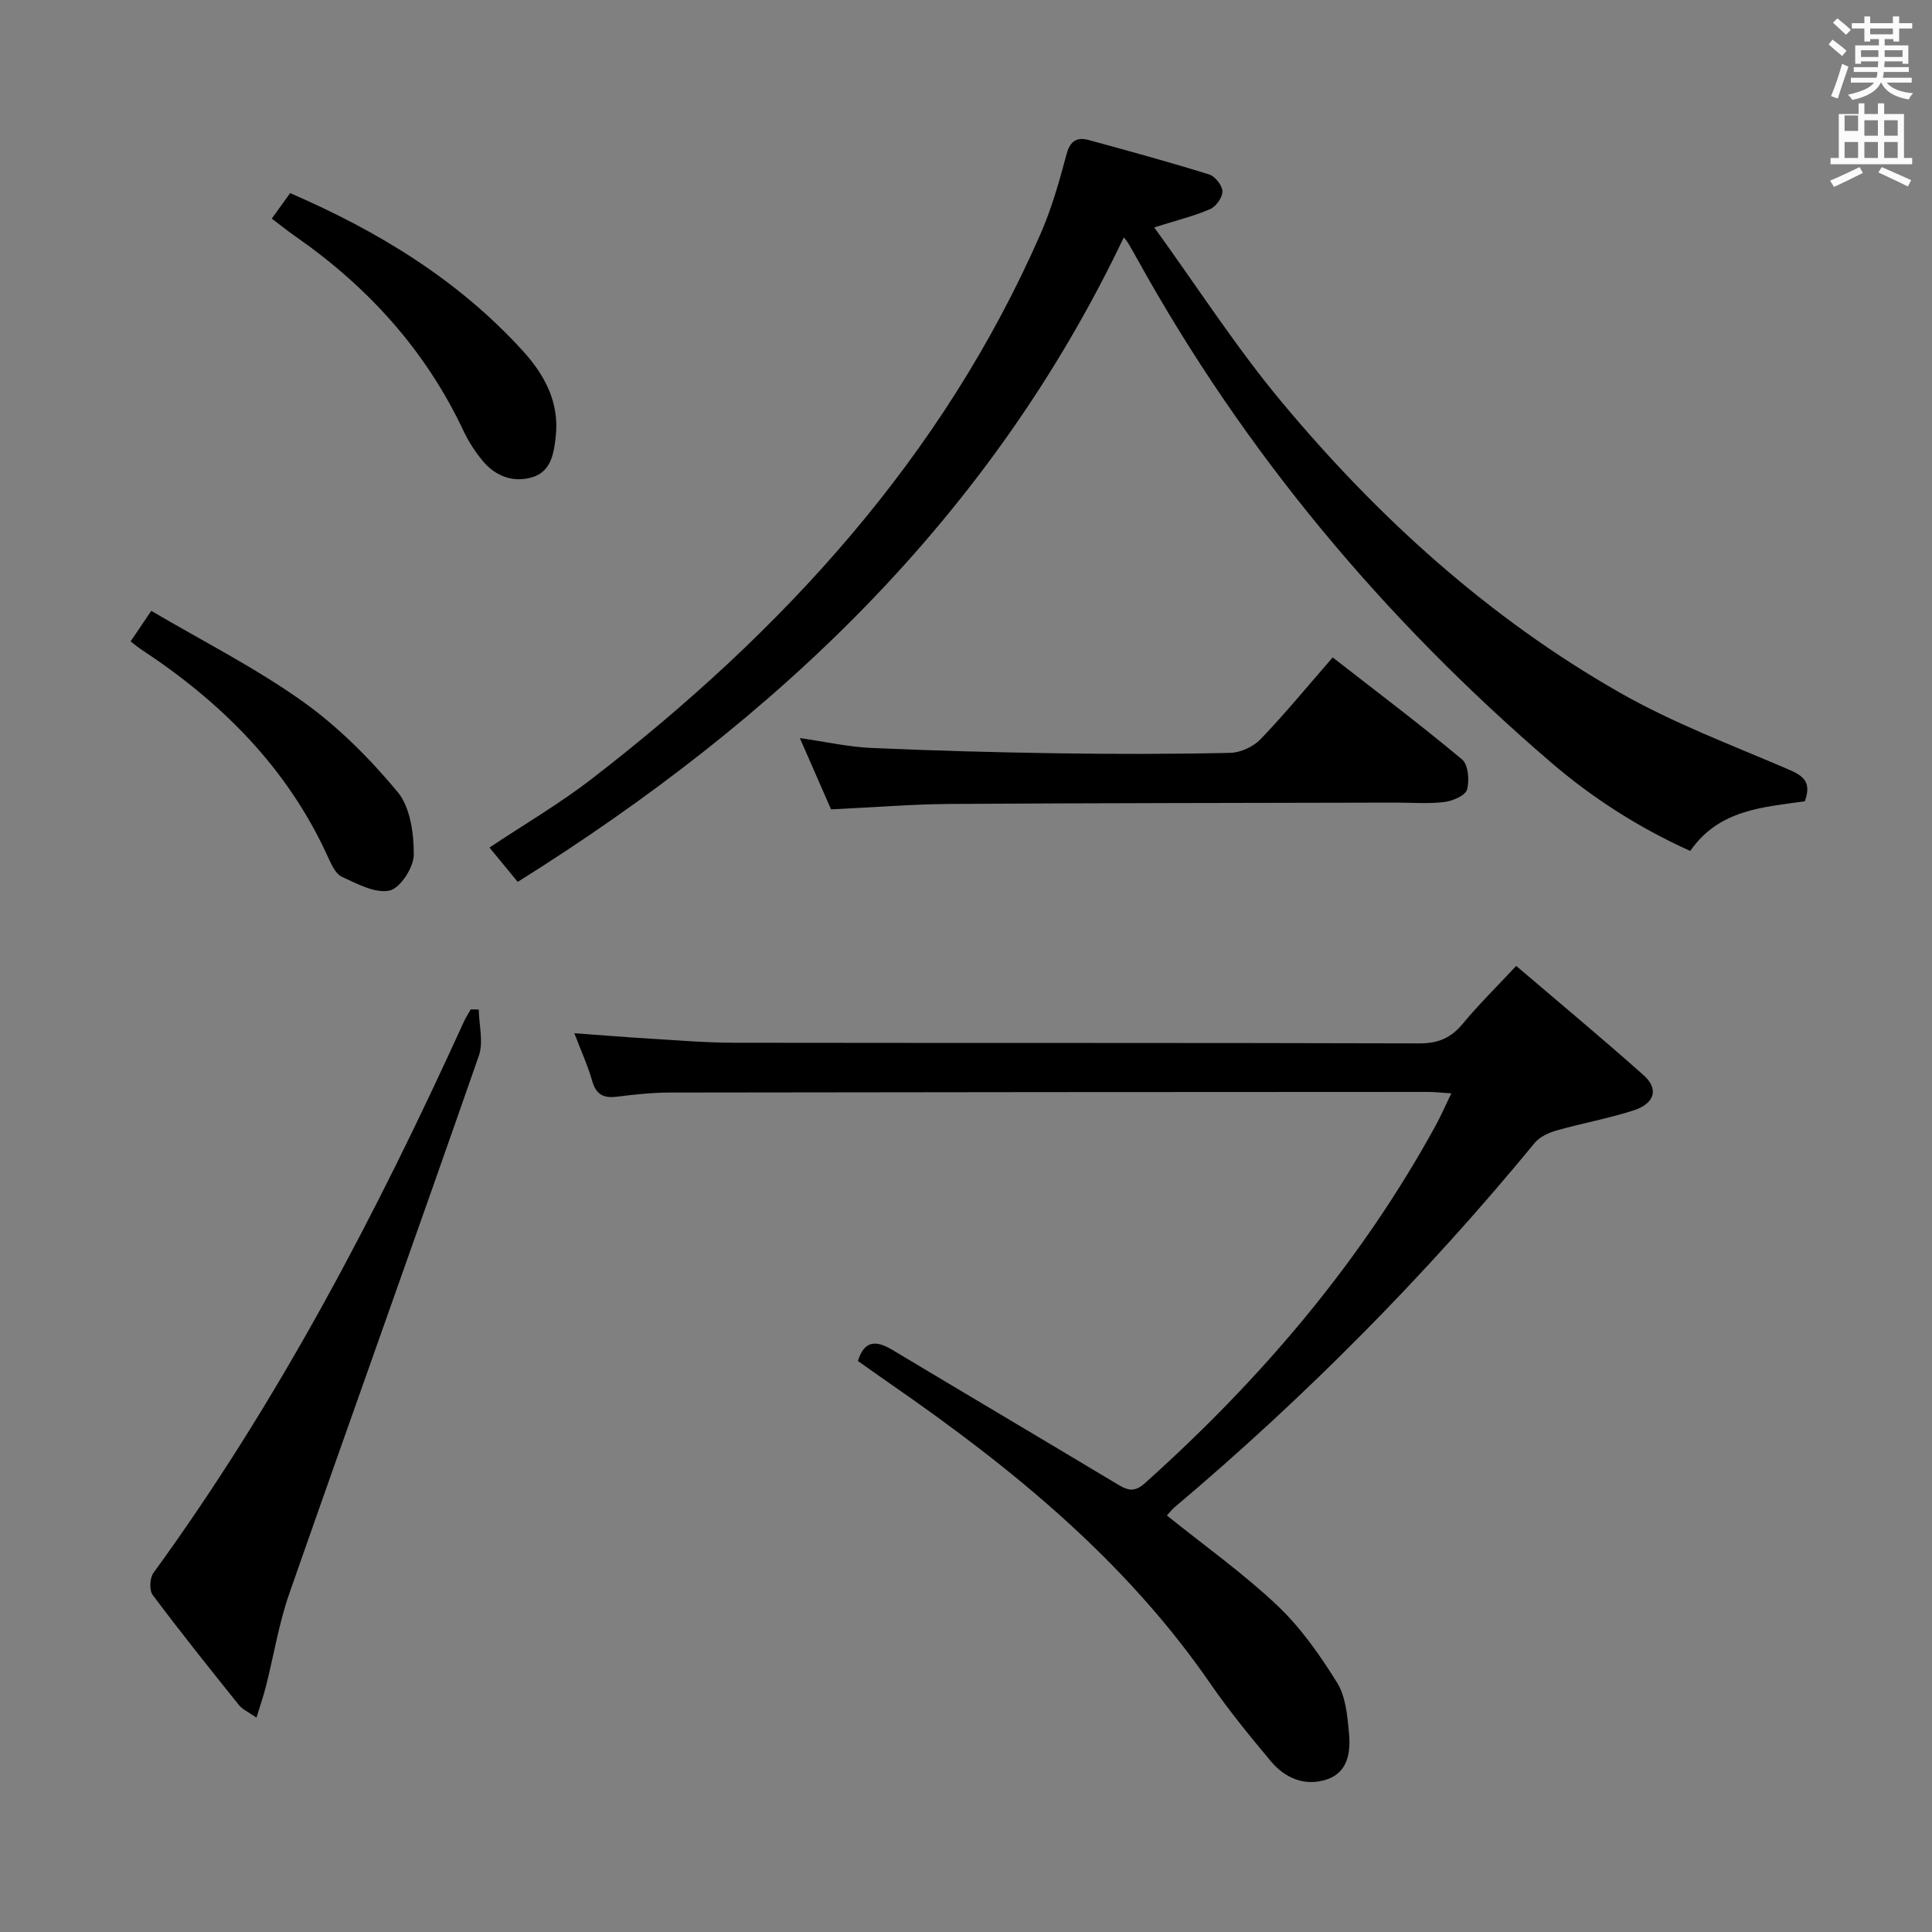 <svg enable-background="new 0 0 400 400" viewBox="0 0 400 400" xmlns="http://www.w3.org/2000/svg"><rect x="0" y="0" width="400" height="400" fill="#808080" stroke="none"/><path d="m378.6 9.2.8-1c.9.7 1.9 1.4 2.9 2.3l-.9 1.1c-1.1-.9-2-1.7-2.8-2.4zm.5 10.7c.9-2.1 1.6-4.3 2.3-6.7.4.2.8.4 1.3.6-.7 2.1-1.5 4.3-2.2 6.6zm.4-15.2.9-.9c1 .8 2 1.6 2.8 2.4l-1 1c-1-.9-1.9-1.8-2.7-2.5zm12.5-1.3h1.2v1.4h2.7v1.1h-2.7v2.7h-1.2v-.5h-1.8v1.3h4.9v3.8h-1.2v-.5h-3.7c0 .4-.1.9-.1 1.2h5.1v1h-5.2c0 .5-.1.9-.2 1.2h6v1h-5.2c1.1 1.3 2.9 2 5.5 2.2-.4.4-.7.8-.9 1.3-2.9-.5-4.8-1.6-5.7-3.5h-.1c-.8 1.7-2.7 2.9-5.9 3.6-.2-.4-.6-.8-.9-1.1 2.8-.6 4.6-1.4 5.4-2.5h-4.8v-1h5.3c.1-.3.2-.7.2-1.2h-4.9v-1h5c0-.4 0-.8.1-1.2h-3.6v.5h-1.2v-3.8h4.9v-1.3h-1.8v.5h-1.2v-2.7h-2.6v-1.1h2.6v-1.4h1.2v1.4h4.7v-1.4zm-6.7 8.4h3.6c0-.4 0-.9 0-1.4h-3.6zm1.9-4.7h4.7v-1.2h-4.7zm6.7 3.3h-3.7v1.4h3.7z" fill="#fafbfa"/><path d="m384.7 21.4h1.3v2.2h2.8v-2.2h1.3v2.2h4.1v9.1h1.7v1.3h-16.9v-1.3h1.7v-9.1h4.1v-2.2zm.3 13.2.7 1.2c-1.8.9-3.8 1.9-6 2.9-.2-.4-.5-.8-.8-1.3 2.4-1 4.4-2 6.1-2.8zm-3.1-7.5h2.8v-3.2h-2.8v4.2zm0 5.6h2.8v-3.3h-2.8zm4.1-4.6h2.8v-3.2h-2.8zm0 4.6h2.8v-3.3h-2.8zm3.6 1.9c2.1.9 4.1 1.8 6.1 2.7l-.7 1.3c-2.2-1.1-4.2-2-6.1-2.9zm3.3-9.7h-2.8v3.2h2.8zm-2.8 7.8h2.8v-3.3h-2.8z" fill="#fafbfa"/><g fill="#010000"><path d="m241.59 313.76c7.75 6.23 15.76 11.94 22.84 18.62 4.86 4.59 8.85 10.28 12.4 16 1.8 2.9 2.14 6.92 2.47 10.49.35 3.9-.21 8.1-4.62 9.55-4.5 1.48-8.61-.24-11.57-3.78-4.38-5.23-8.71-10.54-12.58-16.15-17.52-25.4-40.91-44.48-65.96-61.82-2.32-1.61-4.62-3.25-6.95-4.89 1.32-4.31 3.79-4.3 7.1-2.32 15.4 9.23 30.85 18.37 46.24 27.6 2.1 1.26 3.62 2.22 6.03.06 24-21.49 44.65-45.66 60.2-74 1.1-2 2-4.1 3.29-6.75-2.07-.13-3.47-.3-4.87-.3-52.32.02-104.65.04-156.97.13-3.65.01-7.31.41-10.93.86-2.77.35-4.31-.46-5.11-3.28-.9-3.17-2.3-6.2-3.69-9.86 5.32.38 10.2.79 15.09 1.08 5.98.36 11.96.88 17.94.89 47.32.07 94.65-.01 141.97.13 3.9.01 6.52-1.15 8.94-4.07 3.27-3.94 6.94-7.55 11.06-11.97 9.01 7.69 17.82 15.01 26.37 22.62 3.22 2.87 2.33 5.89-2.13 7.32-5.2 1.66-10.62 2.64-15.88 4.13-1.63.46-3.47 1.31-4.51 2.56-22.6 27.47-47.52 52.62-74.7 75.56-.48.42-.87.94-1.47 1.59z"/><path d="m232.67 49.15c-27.56 57.89-71.71 99.77-125.48 133.43-2.03-2.46-3.79-4.6-5.85-7.1 7.21-4.81 14.5-9.07 21.13-14.19 39.55-30.53 72.64-66.47 92.95-112.84 2.32-5.29 3.91-10.94 5.4-16.53.75-2.82 2.2-3.58 4.62-2.92 8.32 2.27 16.65 4.55 24.88 7.11 1.24.38 2.73 2.27 2.77 3.5.04 1.24-1.32 3.15-2.54 3.68-3.27 1.43-6.8 2.28-11.58 3.79 8.93 12.33 16.93 24.8 26.35 36.1 19.95 23.94 42.9 44.76 70.09 60.25 10.89 6.21 22.79 10.69 34.36 15.65 3.12 1.34 5.49 2.4 3.91 6.81-8.47 1.24-17.77 1.64-23.73 10.29-10.68-4.81-20.29-10.98-28.96-18.44-34.52-29.66-63.34-64.05-85.44-103.94-.65-1.16-1.3-2.32-1.98-3.47-.25-.42-.6-.79-.9-1.18z"/><path d="m53.1 355.62c-1.61-1.13-2.88-1.67-3.64-2.62-6.04-7.52-12.06-15.05-17.84-22.77-.74-.98-.62-3.53.15-4.58 25.87-35.54 46.12-74.23 64.27-114.12.4-.88.95-1.7 1.43-2.55.55.01 1.1.02 1.65.04.05 3.2 1.01 6.72.02 9.56-12.94 37.14-26.24 74.15-39.22 111.28-2.17 6.2-3.22 12.79-4.84 19.19-.51 2.03-1.2 4.01-1.98 6.57z"/><path d="m172.06 167.57c-2.05-4.67-4.1-9.36-6.46-14.76 5.37.77 10.04 1.83 14.74 2.04 12.79.57 25.6.92 38.4 1.11 11.99.18 23.99.18 35.98-.09 2.14-.05 4.77-1.27 6.27-2.83 5.05-5.26 9.69-10.92 14.93-16.93 9.12 7.11 18.13 13.9 26.78 21.12 1.29 1.07 1.57 4.37 1.03 6.26-.36 1.24-2.99 2.35-4.71 2.56-3.28.4-6.65.12-9.98.12-30.82.08-61.64.08-92.45.28-7.99.06-15.95.72-24.53 1.12z"/><path d="m56.27 45.26c1.32-1.83 2.46-3.42 3.8-5.28 18.27 7.91 34.87 18 48.24 32.74 4.4 4.85 7.52 10.54 6.76 17.58-.39 3.58-.97 7.31-4.82 8.49-3.91 1.2-7.64-.15-10.3-3.35-1.58-1.9-2.96-4.05-4.01-6.28-7.85-16.66-19.77-29.77-34.79-40.23-1.6-1.11-3.12-2.34-4.88-3.67z"/><path d="m27.04 132.79c1.32-1.95 2.41-3.56 4.28-6.32 10.63 6.26 21.48 11.75 31.28 18.71 7.34 5.21 13.92 11.82 19.7 18.76 2.64 3.16 3.39 8.61 3.37 13.01-.01 2.62-2.8 6.95-5.02 7.43-2.97.65-6.71-1.41-9.87-2.85-1.29-.59-2.15-2.51-2.83-3.99-8.38-18.52-22.12-32.2-38.87-43.18-.52-.35-1.02-.78-2.04-1.57z"/></g></svg>